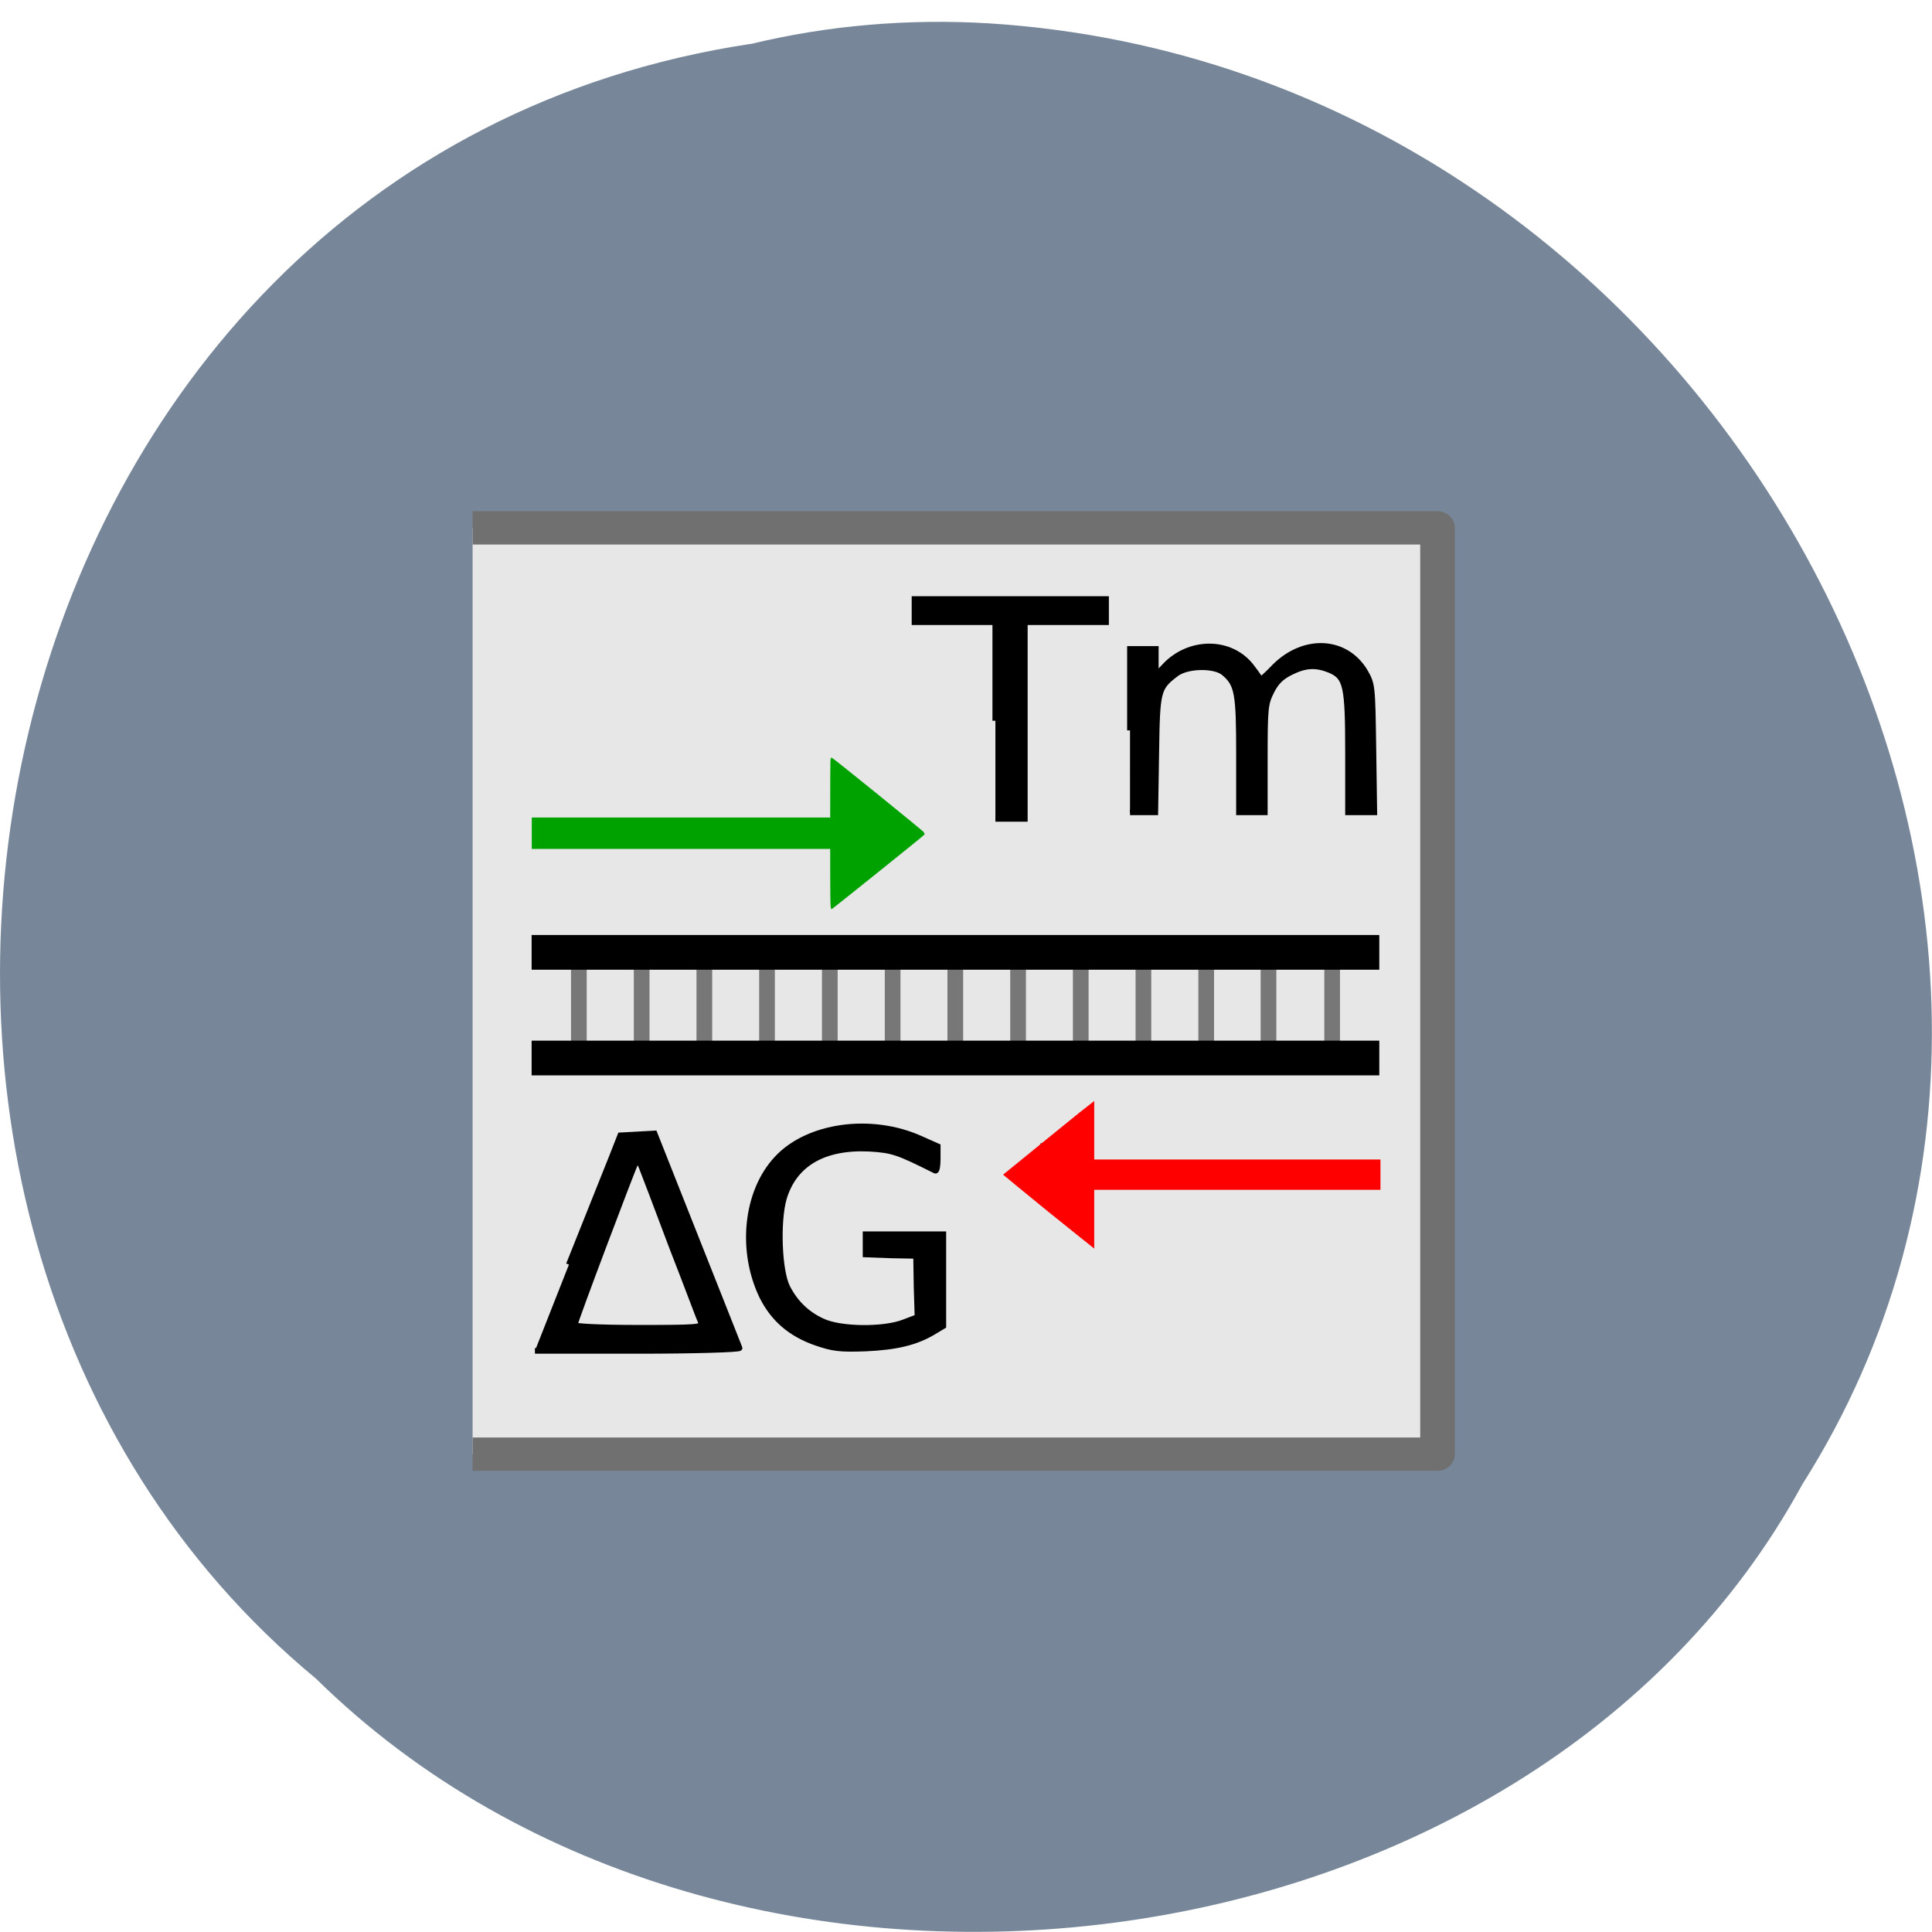 <svg xmlns="http://www.w3.org/2000/svg" viewBox="0 0 16 16" xmlns:xlink="http://www.w3.org/1999/xlink"><defs><path id="3" d="m 8 36.5 v -7" stroke="#777" fill="none"/><path id="4" d="m 8.01 36.5 v -7" stroke="#777" fill="none"/><clipPath id="1"><path d="m 8.617 9.469 h 0.18 v 0.25 h -0.18"/></clipPath><clipPath id="2"><path d="m 7.137 6.902 h 0.188 v 0.262 h -0.188"/></clipPath></defs><path d="m 6.219 0.363 c -6.504 0.98 -8.246 9.695 -3.602 13.539 c 3.445 3.387 10.05 2.543 12.309 -1.609 c 3.03 -4.773 -0.715 -11.723 -6.742 -12.1 c -0.66 -0.039 -1.328 0.016 -1.969 0.172" fill="#778799"/><g transform="matrix(0.13 0 0 0.125 3.754 4.219)"><path d="m 1.23 1.22 h 61.47 v 61.37 h -61.47" fill="#e7e7e7" stroke="#707070" stroke-linejoin="round" stroke-width="2.207"/><path d="m 7.999 36.5 v -7" fill="none" stroke="#777"/></g><use transform="matrix(0.13 0 0 0.125 4.274 4.219)" xlink:href="#3"/><use transform="matrix(0.13 0 0 0.125 4.793 4.219)" xlink:href="#3"/><use transform="matrix(0.13 0 0 0.125 5.312 4.219)" xlink:href="#3"/><use transform="matrix(0.13 0 0 0.125 5.832 4.219)" xlink:href="#3"/><path d="m 8.01 36.5 v -7" transform="matrix(0.13 0 0 0.125 6.351 4.219)" fill="none" stroke="#777"/><use transform="matrix(0.13 0 0 0.125 6.87 4.219)" xlink:href="#4"/><use transform="matrix(0.13 0 0 0.125 7.39 4.219)" xlink:href="#4"/><use transform="matrix(0.13 0 0 0.125 7.909 4.219)" xlink:href="#4"/><use transform="matrix(0.13 0 0 0.125 8.428 4.219)" xlink:href="#4"/><use transform="matrix(0.13 0 0 0.125 8.948 4.219)" xlink:href="#4"/><g fill="none" stroke="#777"><path d="m 7.985 36.5 v -7" transform="matrix(0.13 0 0 0.125 9.467 4.219)"/><path d="m 55.987 36.5 v -7" transform="matrix(0.13 0 0 0.125 3.754 4.219)"/></g><path d="m 4.99 29.344 h 54" transform="matrix(0.13 0 0 0.125 3.754 4.219)" fill="none" stroke="#000" stroke-width="2.3" id="0"/><use transform="translate(0 0.875)" xlink:href="#0"/><path d="m 58.996 38 h -19.01" transform="matrix(0.138 0 0 0.193 3.291 2.394)" fill="none" stroke="#f00" stroke-width="1.3"/><g clip-path="url(#1)"><path d="m 5.786 0 l -8.674 4.988 v -9.976" transform="matrix(-0.072 0 0 -0.1 8.797 9.719)" fill-rule="evenodd" stroke="#000" stroke-width="1.25"/></g><path d="m 39.08 39.581 c -1.504 -0.871 -2.695 -1.581 -2.695 -1.581 c 0 0 5.39 -3.141 5.418 -3.141 c 0 0 0 1.419 0 3.141 c 0 1.722 0 3.141 0 3.141 c 0 0 -1.248 -0.709 -2.723 -1.56" transform="matrix(0.138 0 0 0.193 3.291 2.394)" fill="#f00" stroke="#f00" stroke-width="0.036"/><path d="m 4.992 23.572 h 19.02" transform="matrix(0.144 0 0 0.2 3.685 2.186)" fill="none" stroke="#00a200" stroke-width="1.3"/><g clip-path="url(#2)"><path d="m 5.769 -0.006 l -8.674 4.993 v -9.986" transform="matrix(0.075 0 0 0.104 7.135 6.903)" fill-rule="evenodd" stroke="#000" stroke-width="1.25"/></g><path d="m 22.19 21.572 c 0 -1.698 0 -3.104 0.027 -3.104 c 0.054 0 5.38 3.104 5.353 3.123 c -0.027 0.039 -5.271 3.065 -5.325 3.084 c -0.054 0.02 -0.054 -0.469 -0.054 -3.104" transform="matrix(0.144 0 0 0.2 3.685 2.586)" fill="#00a200" stroke="#00a200" stroke-width="0.072"/><g stroke="#000"><path d="m 34.535 14 v -6.531 h -5.145 v -1.531 h 12.185 v 1.531 h -5.175 v 13.03 h -1.865" transform="matrix(0.13 0 0 0.125 3.754 4.219)" stroke-width="0.376"/><g stroke-width="0.767" transform="scale(0.062)"><path d="m 150.94 97.56 v -10.875 h 3.438 v 3.563 l 1.125 -1.188 c 3.313 -3.625 9 -3.625 11.75 0.125 c 0.625 0.813 1.125 1.563 1.125 1.625 c 0.063 0 0.938 -0.75 1.938 -1.813 c 3.938 -3.875 9.438 -3.563 12 0.688 c 1 1.75 1 1.813 1.125 10.313 l 0.125 8.5 h -3.5 v -7.875 c 0 -9.06 -0.25 -10.188 -2.438 -11.125 c -1.875 -0.75 -3.25 -0.688 -5.25 0.313 c -1.25 0.625 -1.938 1.313 -2.563 2.563 c -0.813 1.625 -0.875 2.25 -0.875 8.938 v 7.188 h -3.438 v -7.688 c 0 -8.125 -0.188 -9.375 -1.938 -10.875 c -1.188 -1.125 -4.875 -1.063 -6.375 0 c -2.563 1.938 -2.625 2.188 -2.75 10.75 l -0.125 7.813 h -3.375"/><path d="m 109.06 179.37 c -3.438 -1.188 -5.75 -3.188 -7.25 -6.188 c -2.938 -6.06 -2.188 -13.938 1.938 -18.375 c 4.125 -4.5 12.625 -5.688 19.25 -2.688 l 2.25 1 v 1.688 c 0 0.938 -0.125 1.625 -0.313 1.563 c -5 -2.5 -5.688 -2.75 -8.75 -2.938 c -6.125 -0.313 -10.125 2 -11.5 6.688 c -0.875 3.125 -0.625 9.75 0.5 11.875 c 1.063 2.063 2.625 3.563 4.688 4.5 c 2.375 1.125 8.188 1.188 10.875 0.125 l 1.813 -0.688 l -0.125 -4.063 l -0.063 -4.125 l -3.375 -0.063 l -3.375 -0.125 v -2.688 h 10.375 v 12.25 l -1.25 0.75 c -2.375 1.438 -5 2.063 -9.125 2.25 c -3.438 0.125 -4.375 0 -6.563 -0.75"/></g><path d="m 7.367 50.03 c 1.203 -3.125 2.437 -6.344 2.738 -7.125 l 0.542 -1.437 l 2.166 -0.125 l 2.678 7.03 c 1.474 3.875 2.708 7.094 2.738 7.187 c 0.03 0.094 -2.888 0.187 -6.469 0.187 h -6.559 m 10.59 -1.875 c -0.09 -0.187 -0.903 -2.469 -1.865 -5.03 c -0.933 -2.594 -1.805 -4.969 -1.926 -5.281 c -0.181 -0.437 -0.271 -0.5 -0.391 -0.281 c -0.211 0.437 -3.881 10.531 -3.881 10.75 c 0 0.094 1.534 0.187 4.092 0.187 c 3.821 0 4.062 -0.031 3.971 -0.344" transform="matrix(0.13 0 0 0.125 3.754 4.219)" stroke-width="0.376"/></g></svg>